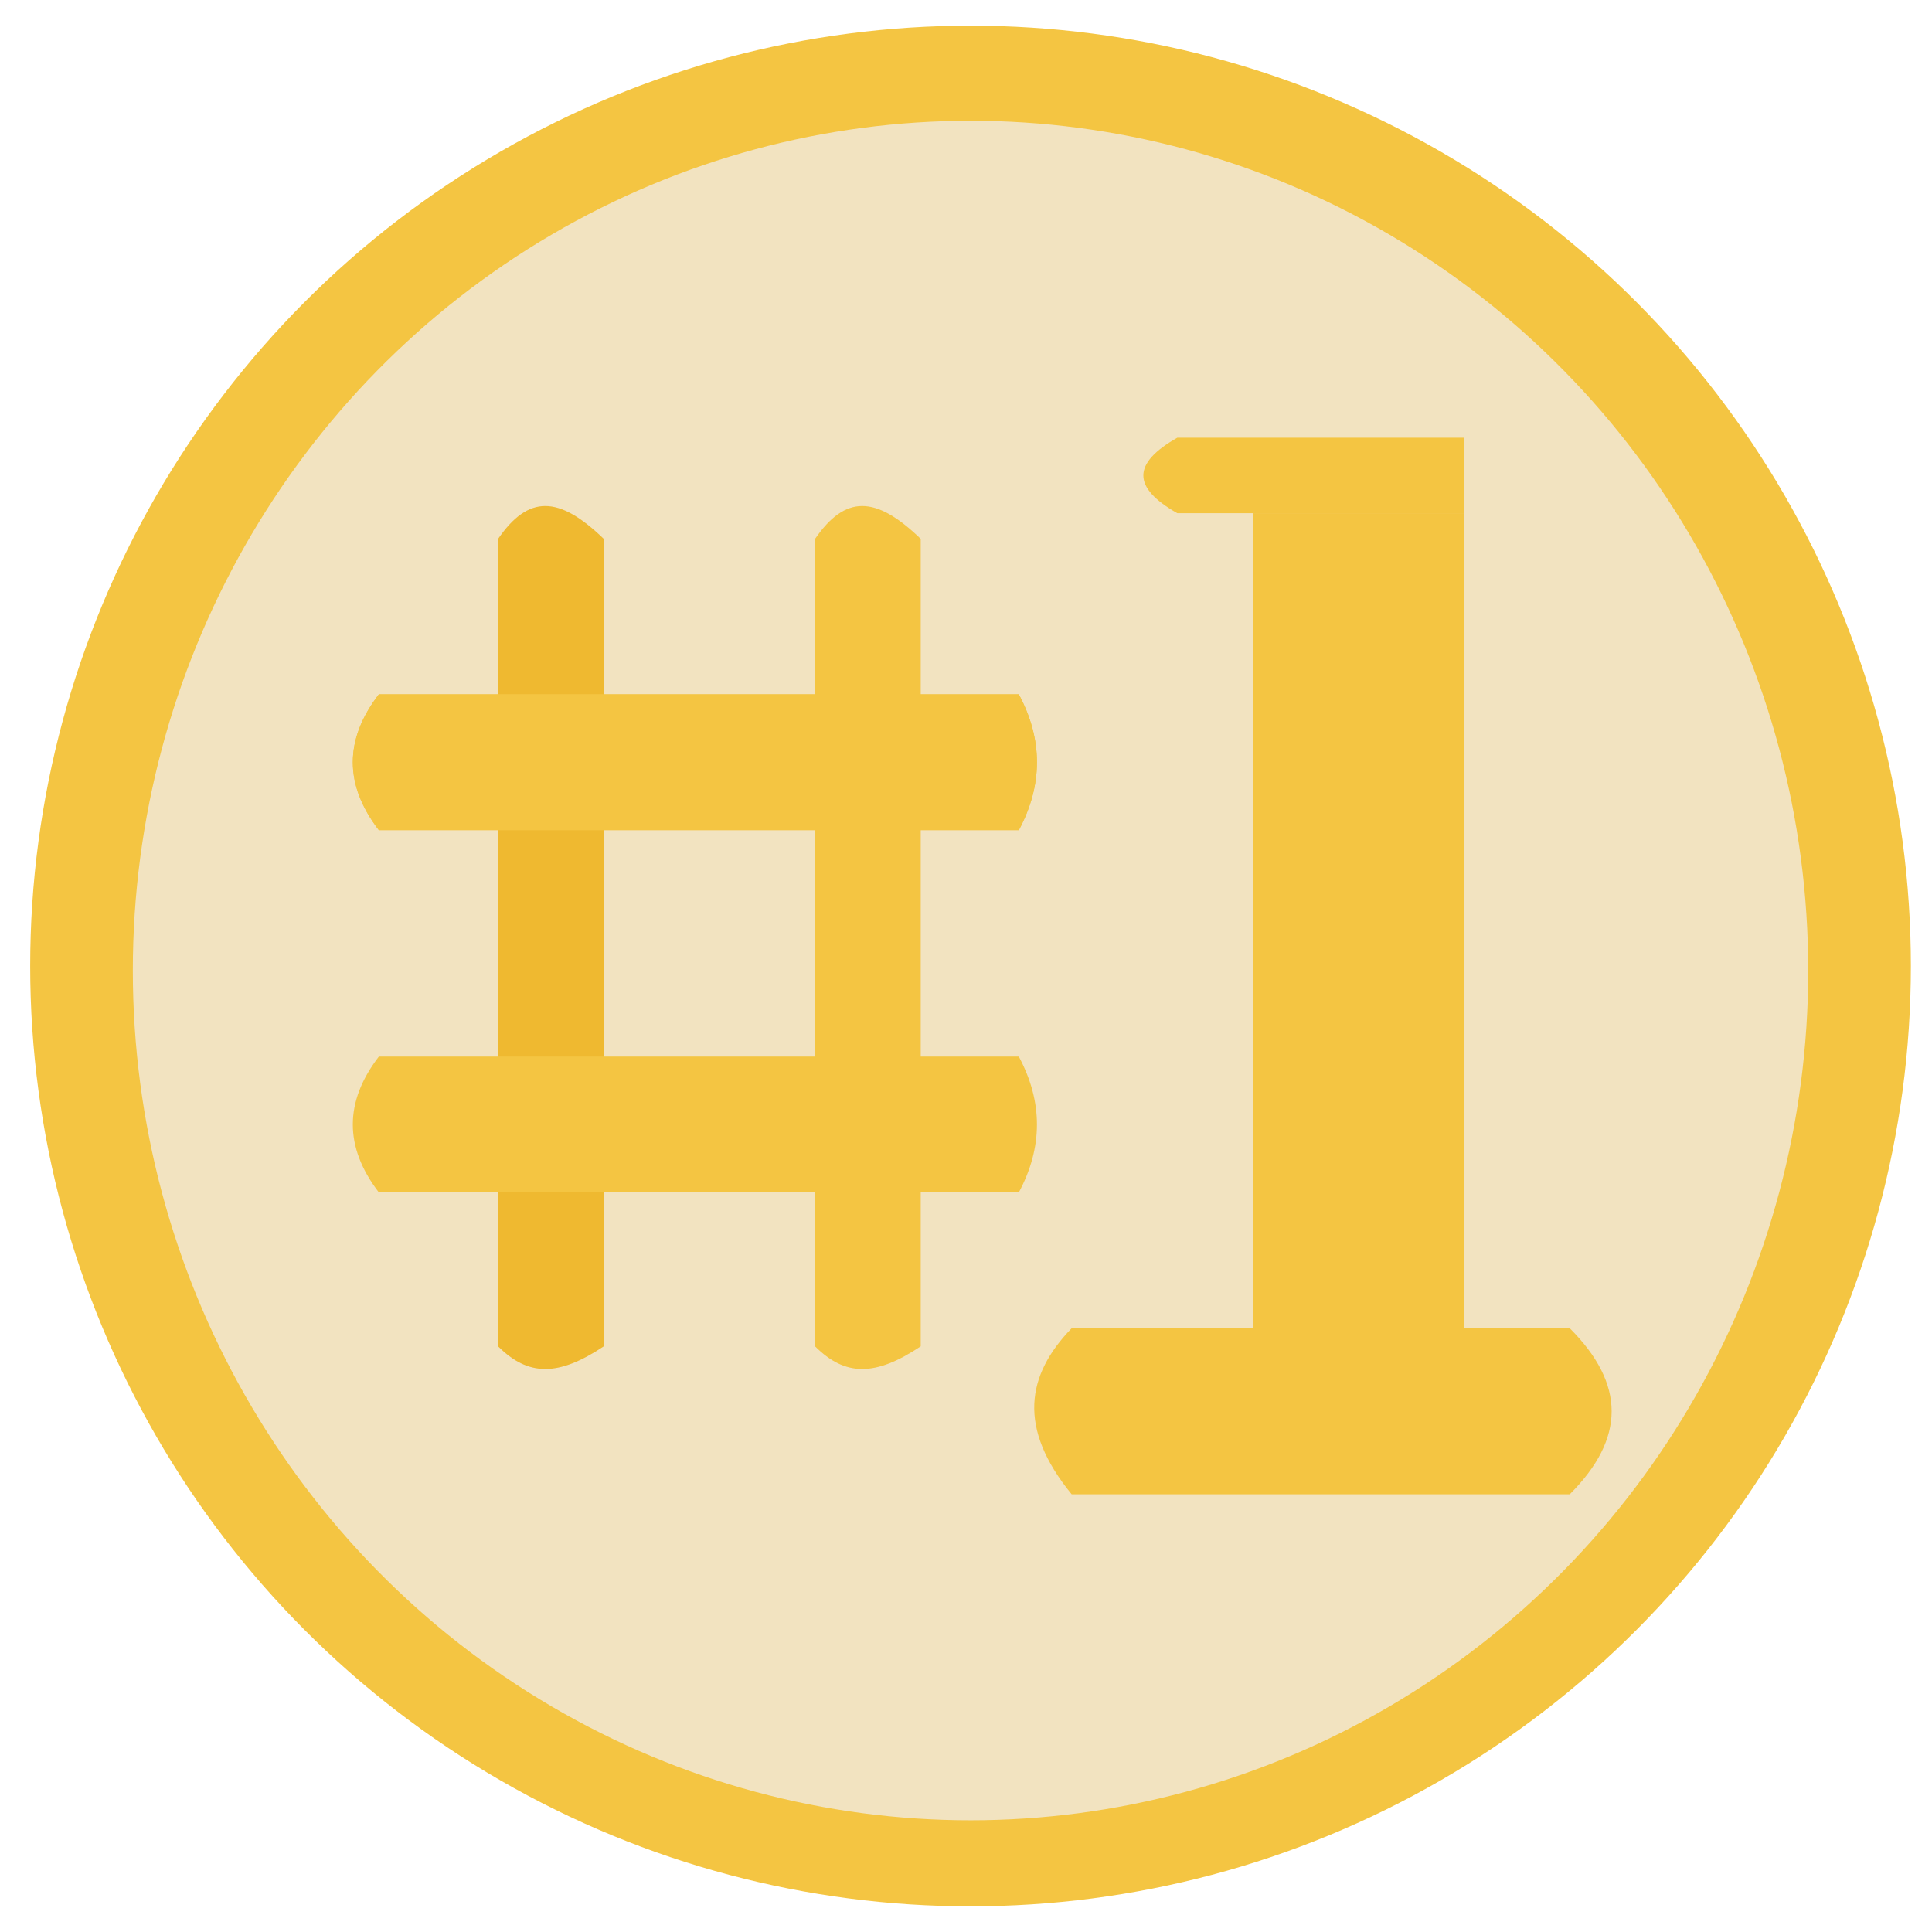 <?xml version="1.0" encoding="utf-8"?>
<!-- Generator: Adobe Illustrator 20.1.0, SVG Export Plug-In . SVG Version: 6.00 Build 0)  -->
<svg version="1.1" xmlns="http://www.w3.org/2000/svg" xmlns:xlink="http://www.w3.org/1999/xlink" x="0px" y="0px"
	 viewBox="0 0 128 128" style="enable-background:new 0 0 128 128;" xml:space="preserve">
<style type="text/css">
	.st0{fill:#F4C542;}
	.st1{fill:#F2E3C0;}
	.st2{fill:#EFB930;}
</style>
<g id="Шар_1">
	<g>
		<circle class="st0" cx="64.3" cy="64" r="62.3"/>
	</g>
</g>
<g id="Шар_2">
	<g>
		<ellipse class="st1" cx="64.3" cy="64.3" rx="55.5" ry="56.3"/>
	</g>
</g>
<g id="Шар_3">
	<g>
		<path class="st2" d="M33,35.7v53.5c2,2,4,2,7,0V35.7C37,32.8,35,32.8,33,35.7z"/>
	</g>
	<g>
		<path class="st0" d="M54,35.7v53.5c2,2,4,2,7,0V35.7C58,32.8,56,32.8,54,35.7z"/>
	</g>
	<g>
		<path class="st0" d="M25.1,55h42.4c1.6-3,1.6-6,0-9H25.1C22.8,49,22.8,52,25.1,55z"/>
	</g>
	<g>
		<path class="st0" d="M25.1,55h42.4c1.6-3,1.6-6,0-9H25.1C22.8,49,22.8,52,25.1,55z"/>
	</g>
	<g>
		<path class="st0" d="M25.1,79h42.4c1.6-3,1.6-6,0-9H25.1C22.8,73,22.8,76,25.1,79z"/>
	</g>
	<g>
		<rect x="83" y="34" class="st0" width="14" height="62"/>
		<path class="st0" d="M78,29c-3,1.7-3,3.3,0,5h19v-5H78z"/>
		<path class="st0" d="M104,88H71c-3,3.1-3.6,6.6,0,11h33C107.7,95.3,107.7,91.7,104,88z"/>
	</g>
</g>
</svg>
